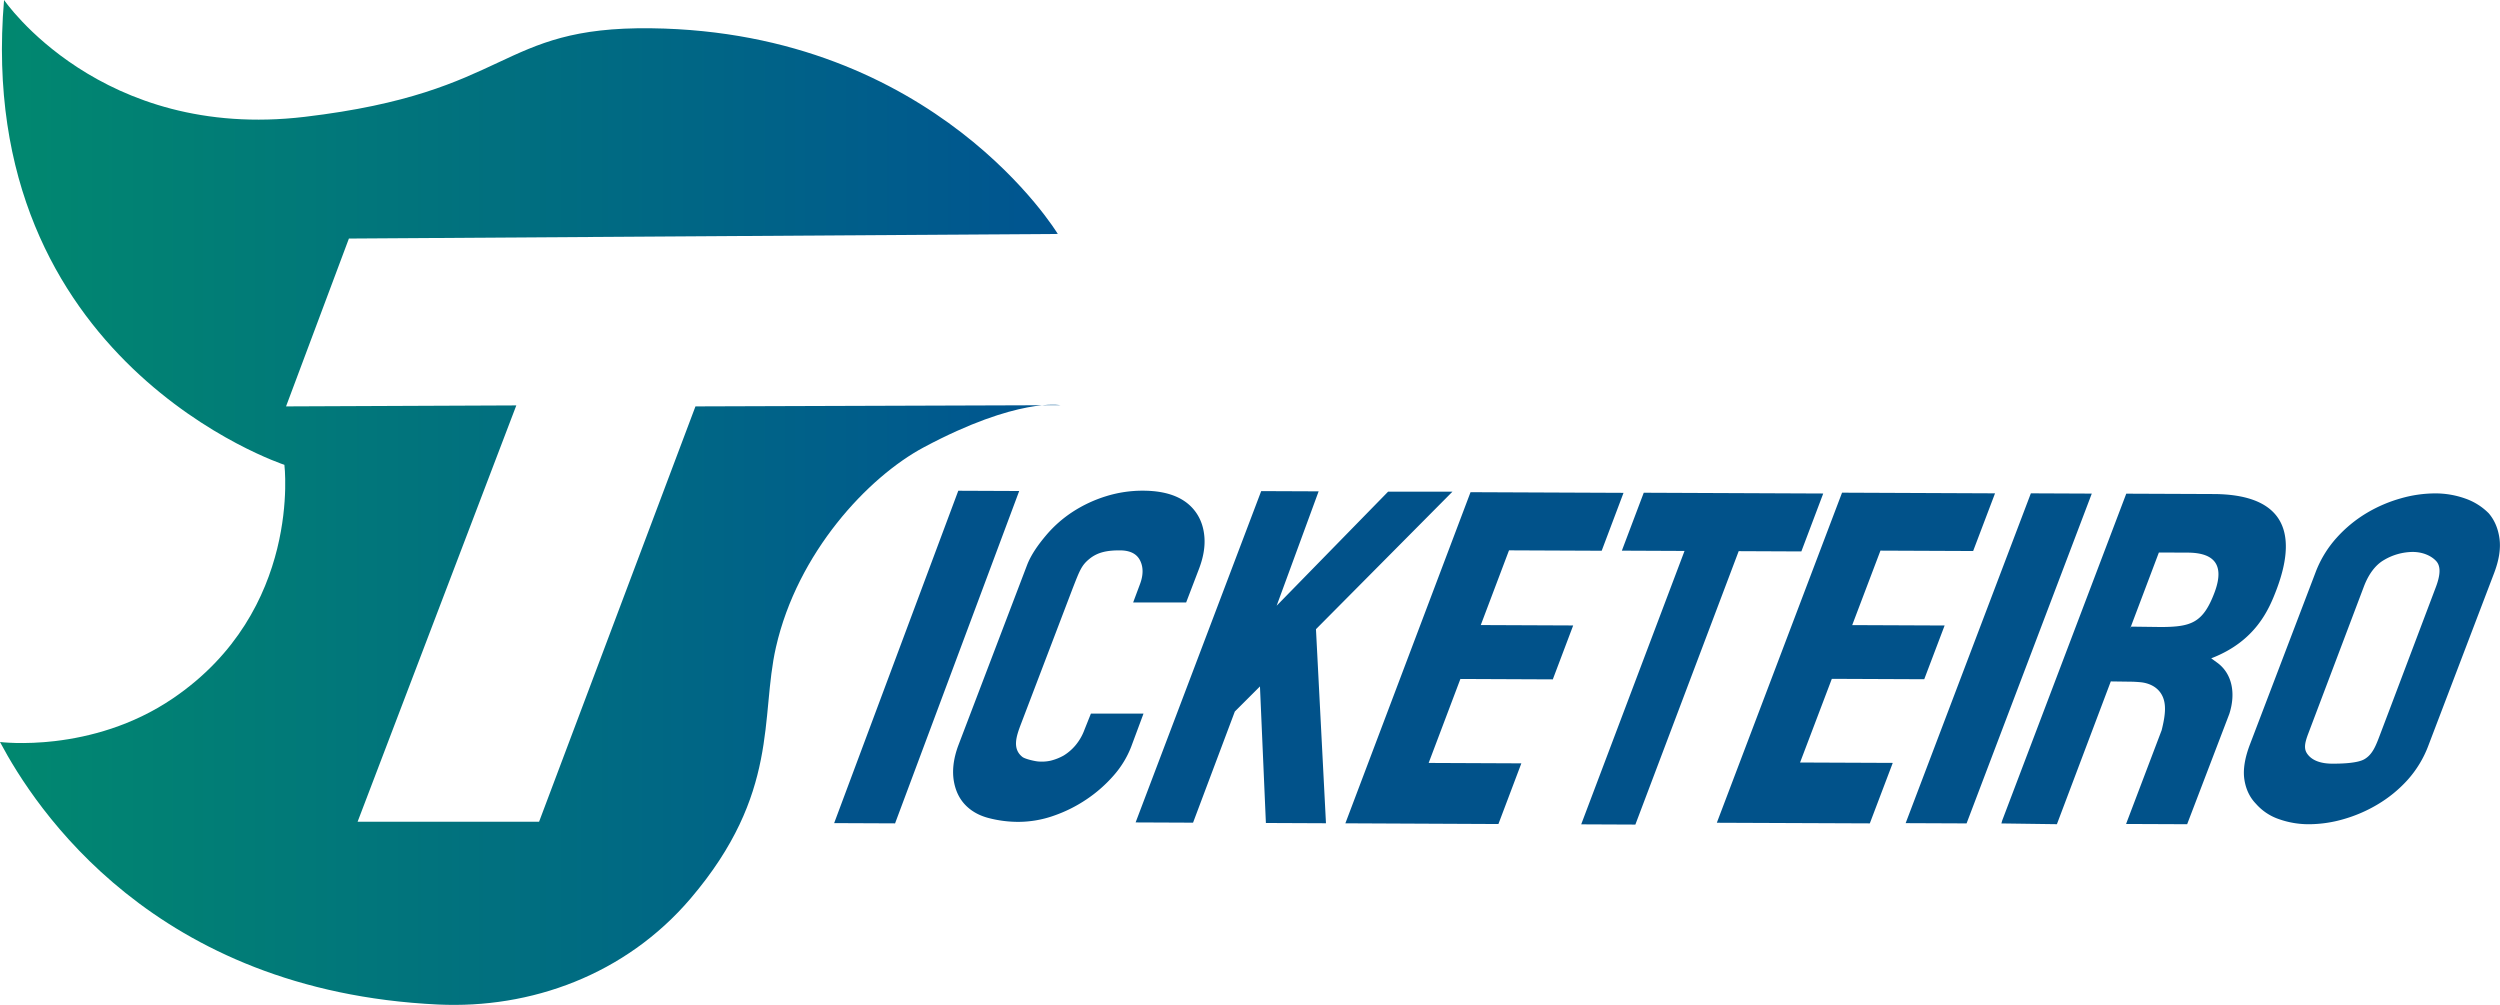 <svg xmlns="http://www.w3.org/2000/svg" xmlns:xlink="http://www.w3.org/1999/xlink" viewBox="0 0 2719.01 1092.94"><defs><style>.cls-1{fill:url(#Gradiente_sem_nome_84);}.cls-2{fill:#01528a;}</style><linearGradient id="Gradiente_sem_nome_84" y1="546.47" x2="1153.24" y2="546.47" gradientUnits="userSpaceOnUse"><stop offset="0" stop-color="#01886f"/><stop offset="1" stop-color="#005491"/></linearGradient></defs><g id="Camada_2" data-name="Camada 2"><g id="Camada_1-2" data-name="Camada 1"><path class="cls-1" d="M476.48,1092.53C167.21,1077.93,38,878.59,0,807c0,0,99.32,12.84,188-47.39C328.9,664,309.31,505.54,309.31,505.54S-28.92,394.65,4.41,0c0,0,104.68,153.46,327,127.08,226.81-26.91,208.48-98.44,376.93-96.33,309.72,3.89,442.13,223.7,442.13,223.7l-771,5L311.1,442l250.44-1.07L388.93,893.71H586.31L756.38,442l396.86-1.32s-46.17-8.78-148.3,45.69c-61.2,32.64-137.63,114.85-161,217.48-17.34,76.06,4.46,159-92.78,273.27C680.08,1060.57,576.92,1097.28,476.48,1092.53Z"/><path class="cls-2" d="M1243.68,776.13l-13.42,36.09a104.17,104.17,0,0,1-18.93,31.07,150.27,150.27,0,0,1-29.49,26,153.1,153.1,0,0,1-36.09,18,116,116,0,0,1-38.51,6.57,127.68,127.68,0,0,1-31.89-4.13q-15.46-4-25.26-14.06T1037.49,850c-1.87-10.48-1.1-23.85,5.1-40.1l74.35-195.06c4.43-11.61,12.2-22.38,20.52-32.31a132.47,132.47,0,0,1,29.11-25.8,145.32,145.32,0,0,1,36.27-17,133.37,133.37,0,0,1,40.59-6.05q40.77.17,57.33,23.67,8.09,11.5,9.2,27.2t-5.91,34.12l-14,36.61H1232.4l7.36-19.72q5.68-14.92.24-25.91t-21.88-11.06c-14.35-.06-24.55,2.1-33.41,9.38-8.46,6.94-10.44,12.49-18,31.77l-56.36,147.85c-5.06,13.28-9.55,26.76,1.56,35.62,3,2.4,14.23,4.83,17.53,5a44.62,44.62,0,0,0,13.12-.86,57,57,0,0,0,14.35-5.67,53,53,0,0,0,12.67-10.91,57.17,57.17,0,0,0,10-17.4l6.89-17.23Zm-8.58,118.34,136.58-360.34,62.47.26-45.66,124.39,121.23-124.06h70L1431.25,684.31l10.88,211.06-65.34-.29-6.45-148.53L1343,773.86l-45.43,120.88Zm484.62,2.09L1832.1,599.2l-68.16-.3,23.81-63,195.21.84-23.8,63-68.15-.3L1778.63,896.82Zm147.51-1.73,136.19-359,166.39.72L2146,599.29l-100.81-.43-30.72,81,100.51.43-22.17,58.44-100.51-.43-34.54,91,100.81.43-24.95,65.77Zm205.36.43,136.18-358.71,66.26.29-136.18,358.7Zm104.94-2.68,135-355.66h0l95,.4c69.49.3,94.73,34.62,68.31,104.22-8,21-22.41,55.83-70.92,74.45l6.53,4.75c15.71,11.41,20.67,32.45,13.15,55.74h0l-45.85,119.95-66.43-.28,38.72-102h0c4.45-17.81,5.41-30.23-.67-39.79-4.71-7.39-13.07-11.63-23.16-12.45-3.27-.26-6.6-.48-8.82-.49l-22.69-.31L2237.09,896.4l-60.35-.83ZM2348,600.9l-31.31,82.86,1.19-2.24,33,.43c32.18-.22,45.15-4.49,57.55-37.29,13.33-35.26-5.9-43.68-29.77-43.63L2348,600.9Zm170.34,21.78a119.1,119.1,0,0,1,22.94-37.74,141.78,141.78,0,0,1,33.15-27.23,154,154,0,0,1,37-15.78,136.3,136.3,0,0,1,37-5.31,96.76,96.76,0,0,1,32.84,5.61,66.78,66.78,0,0,1,25.45,16q9.45,11,11.72,27.43t-5.9,37.81L2641.3,810.37a117.83,117.83,0,0,1-23.12,38.23,140.57,140.57,0,0,1-32.2,26.25,156,156,0,0,1-37.78,16.26,136.05,136.05,0,0,1-37,5.32,96.63,96.63,0,0,1-32.84-5.61,57.87,57.87,0,0,1-24.7-16.54q-10.21-10.49-12.66-26.43t6.09-38.31Zm-8,175.53c-4.68,12.39-4.63,18.06.92,23.94s14.6,8.37,25.21,8.42,27.69-.53,35.06-4.86c9-5.25,12.51-14.77,17.19-27.16L2600,768.84l49.3-130.44c4.67-12.38,5.73-22.4.19-28.29s-14.71-9.77-25.31-9.81a62.3,62.3,0,0,0-31.48,8.86c-10,5.82-17.11,16.52-21.78,28.9Zm-1603.11,97,135-361.47,66.25.28-135,361.48Zm556,.22L1599.36,535.3l166.39.72L1742,599l-100.8-.44-30.71,81.26,100.51.43-22.16,58.64-100.51-.44-34.52,91.33,100.81.44-24.94,66Z"/></g></g></svg>